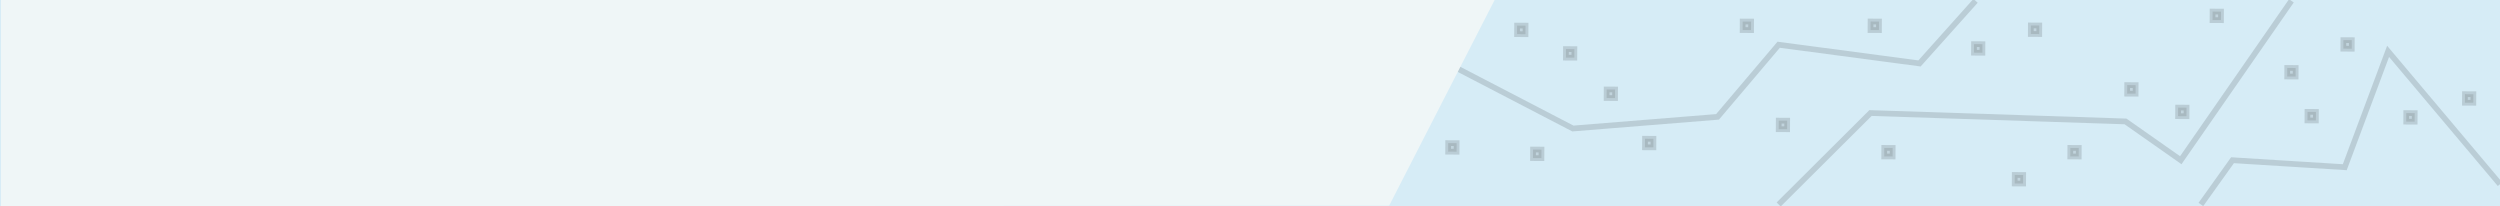 <?xml version="1.0" encoding="utf-8"?>
<!-- Generator: Adobe Illustrator 15.1.0, SVG Export Plug-In . SVG Version: 6.00 Build 0)  -->
<!DOCTYPE svg PUBLIC "-//W3C//DTD SVG 1.1//EN" "http://www.w3.org/Graphics/SVG/1.1/DTD/svg11.dtd">
<svg version="1.1" id="Calque_1" xmlns:x="http://ns.adobe.com/Extensibility/1.0/" xmlns:i="http://ns.adobe.com/AdobeIllustrator/10.0/" xmlns:graph="http://ns.adobe.com/Graphs/1.0/"
	 xmlns="http://www.w3.org/2000/svg" xmlns:xlink="http://www.w3.org/1999/xlink" x="0px" y="0px" width="872px" height="72px"
	 viewBox="-1 -0.583 872 72" enable-background="new -1 -0.583 872 72" xml:space="preserve">
<rect x="-1" y="-0.583" fill="#D6ECF6" width="872" height="72"/>
<rect x="816.367" y="13.572" transform="matrix(-1 -0.005 0.005 -1 1635.595 34.065)" opacity="0.13" fill="#3D3D3C" stroke="#000000" stroke-width="2" enable-background="new    " width="2.943" height="2.987"/>
<rect x="803.833" y="38.73" transform="matrix(-1 -0.005 0.005 -1 1610.416 84.187)" opacity="0.13" fill="#3D3D3C" stroke="#000000" stroke-width="2" enable-background="new    " width="2.944" height="2.988"/>
<rect x="796.779" y="23.408" transform="matrix(-1 -0.005 0.005 -1 1596.379 53.507)" opacity="0.13" fill="#3D3D3C" stroke="#000000" stroke-width="2" enable-background="new    " width="2.945" height="2.986"/>
<rect x="858.764" y="32.575" transform="matrix(-1 -0.005 0.005 -1 1720.305 72.13)" opacity="0.13" fill="#3D3D3C" stroke="#000000" stroke-width="2" enable-background="new    " width="2.944" height="2.986"/>
<rect x="838.303" y="38.889" transform="matrix(-1 -0.005 0.005 -1 1679.342 84.939)" opacity="0.13" fill="#3D3D3C" stroke="#000000" stroke-width="2" enable-background="new    " width="2.946" height="2.987"/>
<rect x="721.126" y="51.031" transform="matrix(-1 -0.005 0.005 -1 1444.929 108.641)" opacity="0.13" fill="#3D3D3C" stroke="#000000" stroke-width="2" enable-background="new    " width="2.946" height="2.986"/>
<rect x="758.714" y="37.227" transform="matrix(-1 -0.005 0.005 -1 1520.185 80.97)" opacity="0.13" fill="#3D3D3C" stroke="#000000" stroke-width="2" enable-background="new    " width="2.944" height="2.986"/>
<rect x="740.958" y="29.244" transform="matrix(-1 -0.005 0.005 -1 1484.707 65.044)" opacity="0.13" fill="#3D3D3C" stroke="#000000" stroke-width="2" enable-background="new    " width="2.946" height="2.987"/>
<rect x="770.744" y="3.73" transform="matrix(-1 -0.005 0.005 -1 1544.399 14.033)" opacity="0.13" fill="#3D3D3C" stroke="#000000" stroke-width="2" enable-background="new    " width="2.944" height="2.987"/>
<rect x="687.528" y="15.064" transform="matrix(-1 -0.005 0.005 -1 1377.918 36.314)" opacity="0.13" fill="#3D3D3C" stroke="#000000" stroke-width="2" enable-background="new    " width="2.946" height="2.988"/>
<rect x="619.407" y="41.724" transform="matrix(-1 -0.005 0.005 -1 1241.553 89.316)" opacity="0.13" fill="#3D3D3C" stroke="#000000" stroke-width="2" enable-background="new    " width="2.946" height="2.987"/>
<rect x="606.842" y="7.045" transform="matrix(-1 -0.005 0.005 -1 1216.582 20.001)" opacity="0.13" fill="#3D3D3C" stroke="#000000" stroke-width="2" enable-background="new    " width="2.945" height="2.986"/>
<rect x="572.763" y="48.025" transform="matrix(-1 -0.005 0.005 -1 1148.234 101.702)" opacity="0.13" fill="#3D3D3C" stroke="#000000" stroke-width="2" enable-background="new    " width="2.943" height="2.985"/>
<rect x="528.161" y="8.541" transform="matrix(-1 -0.005 0.005 -1 1059.215 22.525)" opacity="0.13" fill="#3D3D3C" stroke="#000000" stroke-width="2" enable-background="new    " width="2.946" height="2.987"/>
<rect x="545.2" y="16.559" transform="matrix(-1 -0.005 0.005 -1 1093.249 38.822)" opacity="0.13" fill="#3D3D3C" stroke="#000000" stroke-width="2" enable-background="new    " width="2.946" height="2.986"/>
<rect x="533.707" y="51.771" transform="matrix(-1 -0.005 0.005 -1 1070.104 109.014)" opacity="0.13" fill="#3D3D3C" stroke="#000000" stroke-width="2" enable-background="new    " width="2.944" height="2.987"/>
<rect x="559.388" y="30.736" transform="matrix(-1 -0.005 0.005 -1 1121.561 67.154)" opacity="0.13" fill="#3D3D3C" stroke="#000000" stroke-width="2" enable-background="new    " width="2.946" height="2.987"/>
<rect x="504.103" y="49.522" transform="matrix(-1 -0.005 0.005 -1 1010.91 104.378)" opacity="0.13" fill="#3D3D3C" stroke="#000000" stroke-width="2" enable-background="new    " width="2.946" height="2.988"/>
<rect x="651.445" y="7.047" transform="matrix(-1 -0.005 0.005 -1 1305.787 20.218)" opacity="0.13" fill="#3D3D3C" stroke="#000000" stroke-width="2" enable-background="new    " width="2.946" height="2.986"/>
<rect x="701.714" y="60.701" transform="matrix(-1 -0.005 0.005 -1 1406.079 127.649)" opacity="0.13" fill="#3D3D3C" stroke="#000000" stroke-width="2" enable-background="new    " width="2.946" height="2.985"/>
<polyline opacity="0.13" fill="none" stroke="#000000" stroke-width="2" enable-background="new    " points="500.05,19.525 
	547.627,44.241 598.078,40.176 619.396,15.024 668.53,21.543 688.075,-0.293 "/>
<polyline opacity="0.13" fill="none" stroke="#000000" stroke-width="2" enable-background="new    " points="619.396,70.743 
	651.43,38.842 740.378,41.771 759.655,55.3 798.244,-0.293 "/>
<polyline opacity="0.13" fill="none" stroke="#000000" stroke-width="2" enable-background="new    " points="871,63.657 
	831.967,17.331 816.855,57.738 777.697,55.3 766.662,70.743 "/>
<polygon fill="#EFF6F7" points="520.327,-0.583 483.53,71.165 -0.676,71.417 -0.655,-0.583 "/>
<path opacity="0.13" fill="none" stroke="#000000" stroke-width="0.75" enable-background="new    " d="M728.696,1.111"/>
<rect x="656.222" y="51.028" transform="matrix(-1 -0.005 0.005 -1 1315.12 108.312)" opacity="0.13" fill="#3D3D3C" stroke="#000000" stroke-width="2" enable-background="new    " width="2.945" height="2.985"/>
<rect x="707.355" y="8.549" transform="matrix(-1 -0.005 0.005 -1 1417.601 23.375)" opacity="0.13" fill="#3D3D3C" stroke="#000000" stroke-width="2" enable-background="new    " width="2.945" height="2.987"/>
</svg>
